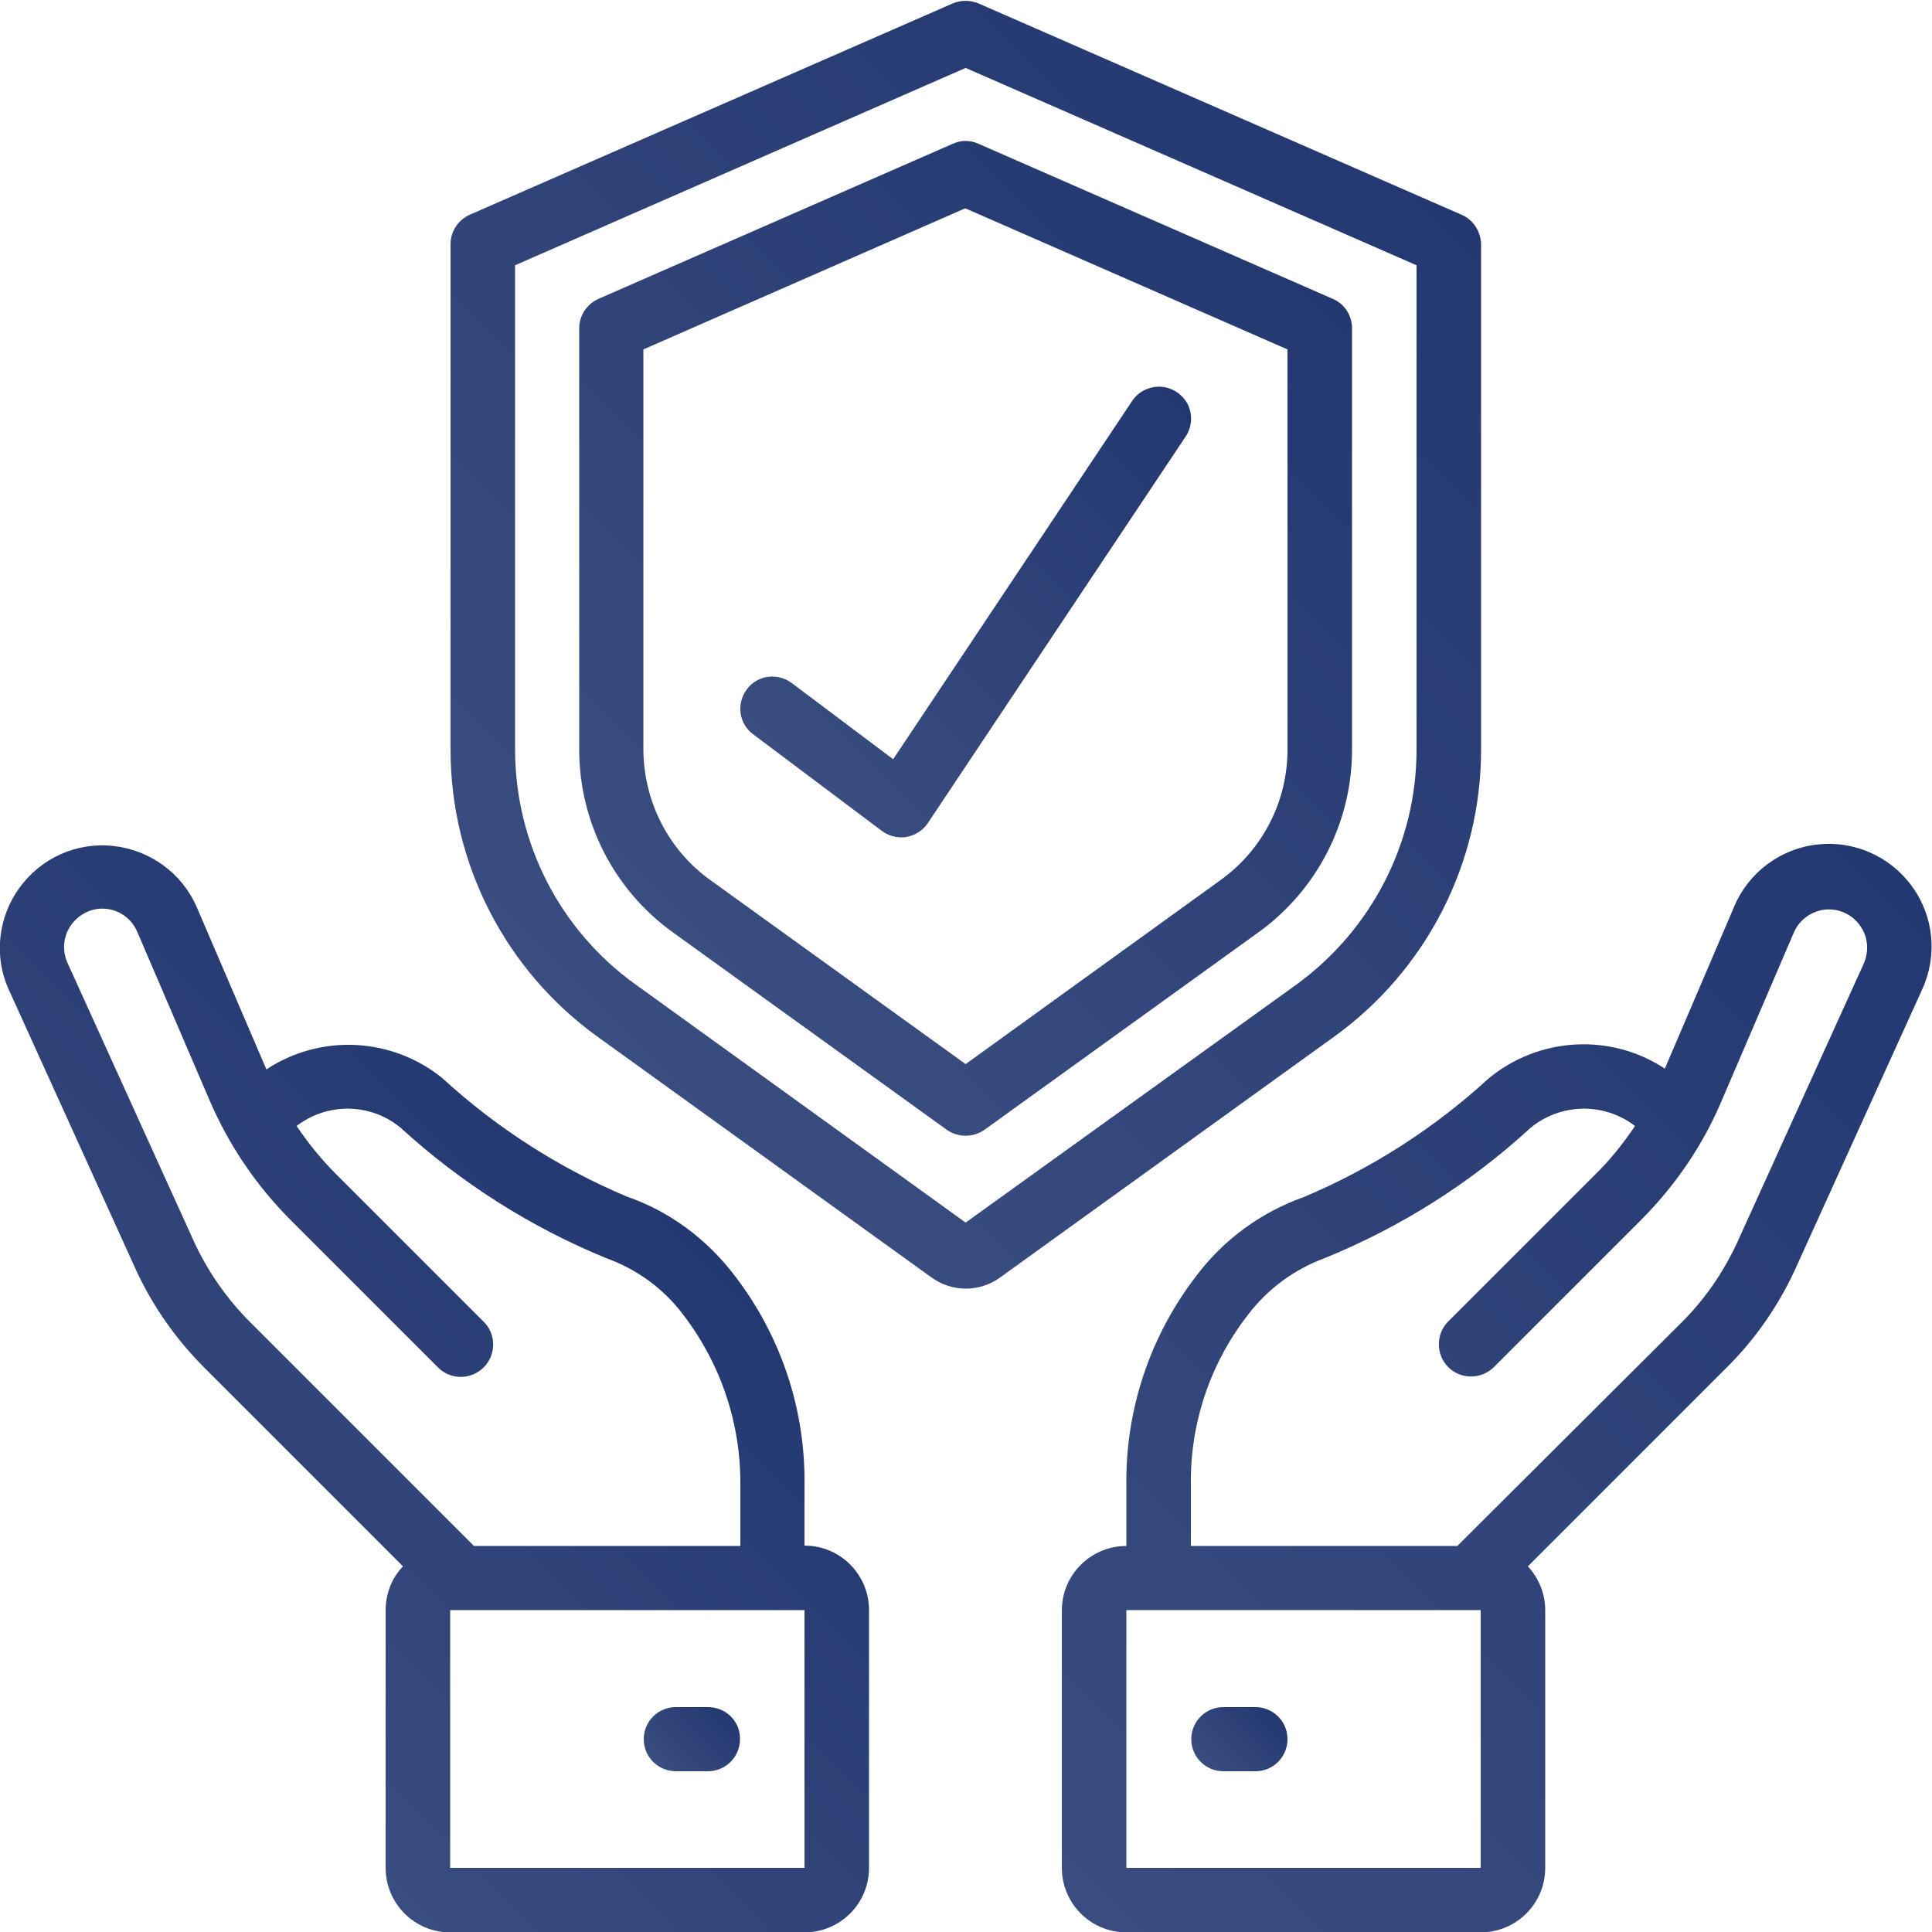 <?xml version="1.0" encoding="utf-8"?>
<!-- Generator: Adobe Illustrator 24.2.3, SVG Export Plug-In . SVG Version: 6.00 Build 0)  -->
<svg version="1.1" id="Capa_1" xmlns="http://www.w3.org/2000/svg" xmlns:xlink="http://www.w3.org/1999/xlink" x="0px" y="0px"
	 viewBox="0 0 512 512" style="enable-background:new 0 0 512 512;" xml:space="preserve">
<style type="text/css">
	.st0{display:none;}
	.st1{display:inline;fill:#FEDBAB;}
	.st2{display:inline;}
	.st3{fill:#FEC478;}
	.st4{display:inline;fill:#17ACE8;}
	.st5{display:inline;fill:#1689FC;}
	.st6{display:inline;fill:#136EF1;}
	.st7{fill:url(#Shape_7_);}
	.st8{fill:url(#Shape_8_);}
	.st9{fill:url(#Shape_9_);}
	.st10{fill:url(#Shape_10_);}
	.st11{fill:url(#Shape_11_);}
	.st12{fill:url(#Shape_12_);}
	.st13{fill:url(#Shape_13_);}
	.st14{display:none;fill:url(#SVGID_1_);}
</style>
<g id="Capa_1_1_" class="st0">
	<path class="st1" d="M506,290l-87,126c-16.8,22.5-43.8,36-72,36H90L74.4,294.2L90,280.1c22.8-20.1,37.8-33.9,67.2-40.8
		c35.1-8.1,70,1.8,93.1,22.8c6,5.1,9.6,9.9,17.1,9.9h3.6c69.6,0,6.7,0,76,0c16.5,0,30,13.5,30,30s-13.5,30-30,30h-61
		c-8.4,0-15,6.6-15,15s6.6,15,15,15h70.9c5.7,0,16.5-3.6,22.2-9.6l81-100.8c10.2-11.1,27.3-12.9,39.6-3.9
		C513.2,257.6,515.9,276.8,506,290z"/>
	<g class="st2">
		<path class="st3" d="M271,347v-75c69.6,0,6.7,0,76,0c16.5,0,30,13.5,30,30s-13.5,30-30,30h-61C277.6,332,271,338.6,271,347z"/>
		<path class="st3" d="M506,290l-87,126c-16.8,22.5-43.8,36-72,36h-76V347c0,8.4,6.6,15,15,15h70.9c5.7,0,16.5-3.6,22.2-9.6
			l81-100.8c10.2-11.1,27.3-12.9,39.6-3.9C513.2,257.6,515.9,276.8,506,290z"/>
	</g>
	<path class="st4" d="M91.6,503.7l-90-180c-3.7-7.4-0.7-16.4,6.7-20.1L41.5,287c22.2-11.1,49.3-2.1,60.4,20.1L165,433.5
		c11.1,22.2,2.1,49.3-20.1,60.4l-33.2,16.6C104.3,514.1,95.3,511.1,91.6,503.7z"/>
	<path class="st5" d="M271,90c-49.5,0-91,41.5-91,91v16c0,8.4,6.6,15,15,15h152c8.4,0,15-6.6,15-15v-16C362,131.5,320.5,90,271,90z"
		/>
	<path class="st6" d="M362,181v16c0,8.4-6.6,15-15,15h-76V90C320.5,90,362,131.5,362,181z"/>
	<path class="st4" d="M271,0c-33,0-61,27-61,60s28,60,61,60s61-27,61-60S304,0,271,0z"/>
	<path class="st5" d="M332,60c0,33-28,60-61,60V0C304,0,332,27,332,60z"/>
</g>
<g id="Page-1">
	<g id="_x30_33---Insurance">
		
			<linearGradient id="Shape_7_" gradientUnits="userSpaceOnUse" x1="143.596" y1="252.301" x2="368.278" y2="476.982" gradientTransform="matrix(1 0 0 -1 0 514)">
			<stop  offset="0" style="stop-color:#3A4D80"/>
			<stop  offset="1" style="stop-color:#233871"/>
		</linearGradient>
		<path id="Shape" class="st7" d="M387.3,56.9l-128-56c-2.2-0.9-4.7-0.9-6.8,0l-128,56c-3.1,1.4-5.1,4.4-5.1,7.8v134
			c0,30.1,14.5,58.4,38.9,76l88.5,63.8c5.5,4,12.8,4,18.3,0l88.5-63.8c24.4-17.6,38.9-45.9,38.9-76v-134
			C392.4,61.3,390.4,58.2,387.3,56.9z M375.4,198.7c0,24.6-11.9,47.7-31.8,62.2L255.9,324l-87.6-63.2c-20-14.4-31.8-37.5-31.8-62.2
			V70.3L255.9,18l119.5,52.3V198.7z"/>
		
			<linearGradient id="Shape_8_" gradientUnits="userSpaceOnUse" x1="169.729" y1="274.4" x2="342.093" y2="446.764" gradientTransform="matrix(1 0 0 -1 0 514)">
			<stop  offset="0" style="stop-color:#3A4D80"/>
			<stop  offset="1" style="stop-color:#233871"/>
		</linearGradient>
		<path id="Shape_1_" class="st8" d="M252.5,38.1l-93.9,41.1c-3.1,1.4-5.1,4.4-5.1,7.8v111.7c0,19.1,9.2,37.1,24.7,48.3l72.7,52.4
			c3,2.1,7,2.1,10,0l72.7-52.4c15.5-11.2,24.7-29.2,24.7-48.3V87c0-3.4-2-6.5-5.1-7.8l-93.9-41.1C257.1,37.1,254.7,37.1,252.5,38.1z
			 M341.2,92.6v106.1c0,13.7-6.6,26.5-17.7,34.5L255.9,282l-67.7-48.8c-11.1-8-17.6-20.8-17.7-34.5V92.6l85.3-37.4L341.2,92.6z"/>
		
			<linearGradient id="Shape_9_" gradientUnits="userSpaceOnUse" x1="43.139" y1="70.974" x2="171.817" y2="199.653" gradientTransform="matrix(1 0 0 -1 0 514)">
			<stop  offset="0" style="stop-color:#3A4D80"/>
			<stop  offset="1" style="stop-color:#233871"/>
		</linearGradient>
		<path id="Shape_2_" class="st9" d="M70.6,283.4l-18.5-43.1c-3.9-8.9-12.3-15-22-16.1s-19.1,3.1-24.9,11c-5.7,7.8-6.9,18.2-2.9,27
			l33.4,73.6c4.5,10,10.8,19,18.5,26.7l52.6,52.6c-3,3.1-4.6,7.3-4.6,11.6V495c0,9.4,7.6,17.1,17.1,17.1h93.9
			c9.4,0,17.1-7.6,17.1-17.1v-68.3c0-9.4-7.6-17.1-17.1-17.1v-15.9c0.3-20.2-6.3-39.9-18.7-55.9c-7.3-9.5-17.1-16.8-28.4-20.7
			c-18-7.6-34.5-18.2-48.9-31.4C103.9,274.9,85,273.9,70.6,283.4z M213.2,495h-93.9v-68.3h93.9V495z M181.2,348.6
			c9.9,13,15.2,28.9,15,45.2v15.9h-70.6l-59.2-59.2c-6.3-6.3-11.4-13.6-15.1-21.7l-33.4-73.6c-1.4-3.1-1.2-6.8,0.7-9.7
			c1.9-2.9,5.1-4.7,8.5-4.7c4.1,0,7.7,2.4,9.3,6.2l19.1,44.5c5.1,11.9,12.4,22.7,21.5,31.8l39,39c2.1,2.2,5.3,3.1,8.3,2.3
			c3-0.8,5.3-3.1,6.1-6.1s-0.1-6.2-2.3-8.3l-39-39c-3.9-3.9-7.4-8.2-10.5-12.8c8.2-6.3,19.7-6.1,27.6,0.5
			c16,14.6,34.4,26.3,54.4,34.5C168.9,336.4,176,341.6,181.2,348.6z"/>
		
			<linearGradient id="Shape_10_" gradientUnits="userSpaceOnUse" x1="175.186" y1="44.936" x2="191.521" y2="61.271" gradientTransform="matrix(1 0 0 -1 0 514)">
			<stop  offset="0" style="stop-color:#3A4D80"/>
			<stop  offset="1" style="stop-color:#233871"/>
		</linearGradient>
		<path id="Shape_3_" class="st10" d="M187.6,452.4h-8.5c-4.7,0-8.5,3.8-8.5,8.5s3.8,8.5,8.5,8.5h8.5c4.7,0,8.5-3.8,8.5-8.5
			C196.2,456.2,192.4,452.4,187.6,452.4z"/>
		
			<linearGradient id="Shape_11_" gradientUnits="userSpaceOnUse" x1="281.128" y1="12.184" x2="527.615" y2="258.67" gradientTransform="matrix(1 0 0 -1 0 514)">
			<stop  offset="0" style="stop-color:#3A4D80"/>
			<stop  offset="1" style="stop-color:#233871"/>
		</linearGradient>
		<path id="Shape_4_" class="st11" d="M476,335.8l33.4-73.6c4.1-8.9,3.1-19.4-2.7-27.3c-5.8-8-15.4-12.2-25.1-11.1
			c-9.8,1.1-18.2,7.4-22,16.4l-18.4,43c-14.4-9.5-33.4-8.4-46.7,2.6c-14.4,13.2-30.9,23.8-48.9,31.4c-11.3,4-21.2,11.2-28.4,20.7
			c-12.4,16-19,35.7-18.7,55.9v15.9c-9.4,0-17.1,7.6-17.1,17.1V495c0,9.4,7.6,17.1,17.1,17.1h93.9c9.4,0,17.1-7.6,17.1-17.1v-68.3
			c0-4.3-1.7-8.5-4.6-11.6l52.6-52.6C465.2,354.9,471.5,345.8,476,335.8z M392.4,495h-93.9v-68.3h93.9V495z M386.2,409.7h-70.6
			v-15.9c-0.3-16.3,5-32.3,15-45.2c5.2-6.9,12.3-12.2,20.5-15.2c20.1-8.2,38.5-19.8,54.5-34.5c8-6.6,19.5-6.8,27.7-0.5
			c-3.1,4.6-6.6,9-10.6,12.9l-39,39c-3.2,3.3-3.2,8.7,0.1,12c3.3,3.3,8.6,3.3,12,0.1l39-39c9.1-9.1,16.5-19.9,21.5-31.8l19.1-44.5
			c1.6-3.7,5.3-6.1,9.3-6.1c3.4,0,6.7,1.8,8.5,4.7c1.9,2.9,2.1,6.5,0.7,9.7L460.5,329c-3.7,8.1-8.8,15.5-15.1,21.7L386.2,409.7z"/>
		
			<linearGradient id="Shape_12_" gradientUnits="userSpaceOnUse" x1="320.269" y1="44.919" x2="336.604" y2="61.254" gradientTransform="matrix(1 0 0 -1 0 514)">
			<stop  offset="0" style="stop-color:#3A4D80"/>
			<stop  offset="1" style="stop-color:#233871"/>
		</linearGradient>
		<path id="Shape_5_" class="st12" d="M332.7,452.4h-8.5c-4.7,0-8.5,3.8-8.5,8.5s3.8,8.5,8.5,8.5h8.5c4.7,0,8.5-3.8,8.5-8.5
			C341.2,456.2,337.4,452.4,332.7,452.4z"/>
		
			<linearGradient id="Shape_13_" gradientUnits="userSpaceOnUse" x1="213.61" y1="305.253" x2="315.271" y2="406.914" gradientTransform="matrix(1 0 0 -1 0 514)">
			<stop  offset="0" style="stop-color:#3A4D80"/>
			<stop  offset="1" style="stop-color:#233871"/>
		</linearGradient>
		<path id="Shape_6_" class="st13" d="M209.8,181c-3.8-2.8-9.1-2.1-11.9,1.7s-2.1,9.1,1.7,11.9l34.1,25.6c1.5,1.1,3.3,1.7,5.1,1.7
			c0.5,0,1,0,1.4-0.1c2.3-0.4,4.4-1.7,5.7-3.7l68.3-102.4c1.7-2.5,1.9-5.8,0.6-8.5c-1.4-2.7-4.1-4.5-7.1-4.7s-6,1.2-7.7,3.8
			l-63.3,94.9L209.8,181z"/>
	</g>
</g>
<linearGradient id="SVGID_1_" gradientUnits="userSpaceOnUse" x1="606" y1="95.7" x2="802" y2="291.7" gradientTransform="matrix(1 0 0 -1 0 514)">
	<stop  offset="0" style="stop-color:#FFFFFF"/>
	<stop  offset="0.372" style="stop-color:#89CFE4"/>
	<stop  offset="1" style="stop-color:#233871"/>
</linearGradient>
<rect x="614.5" y="213.8" class="st14" width="179" height="213"/>
</svg>
